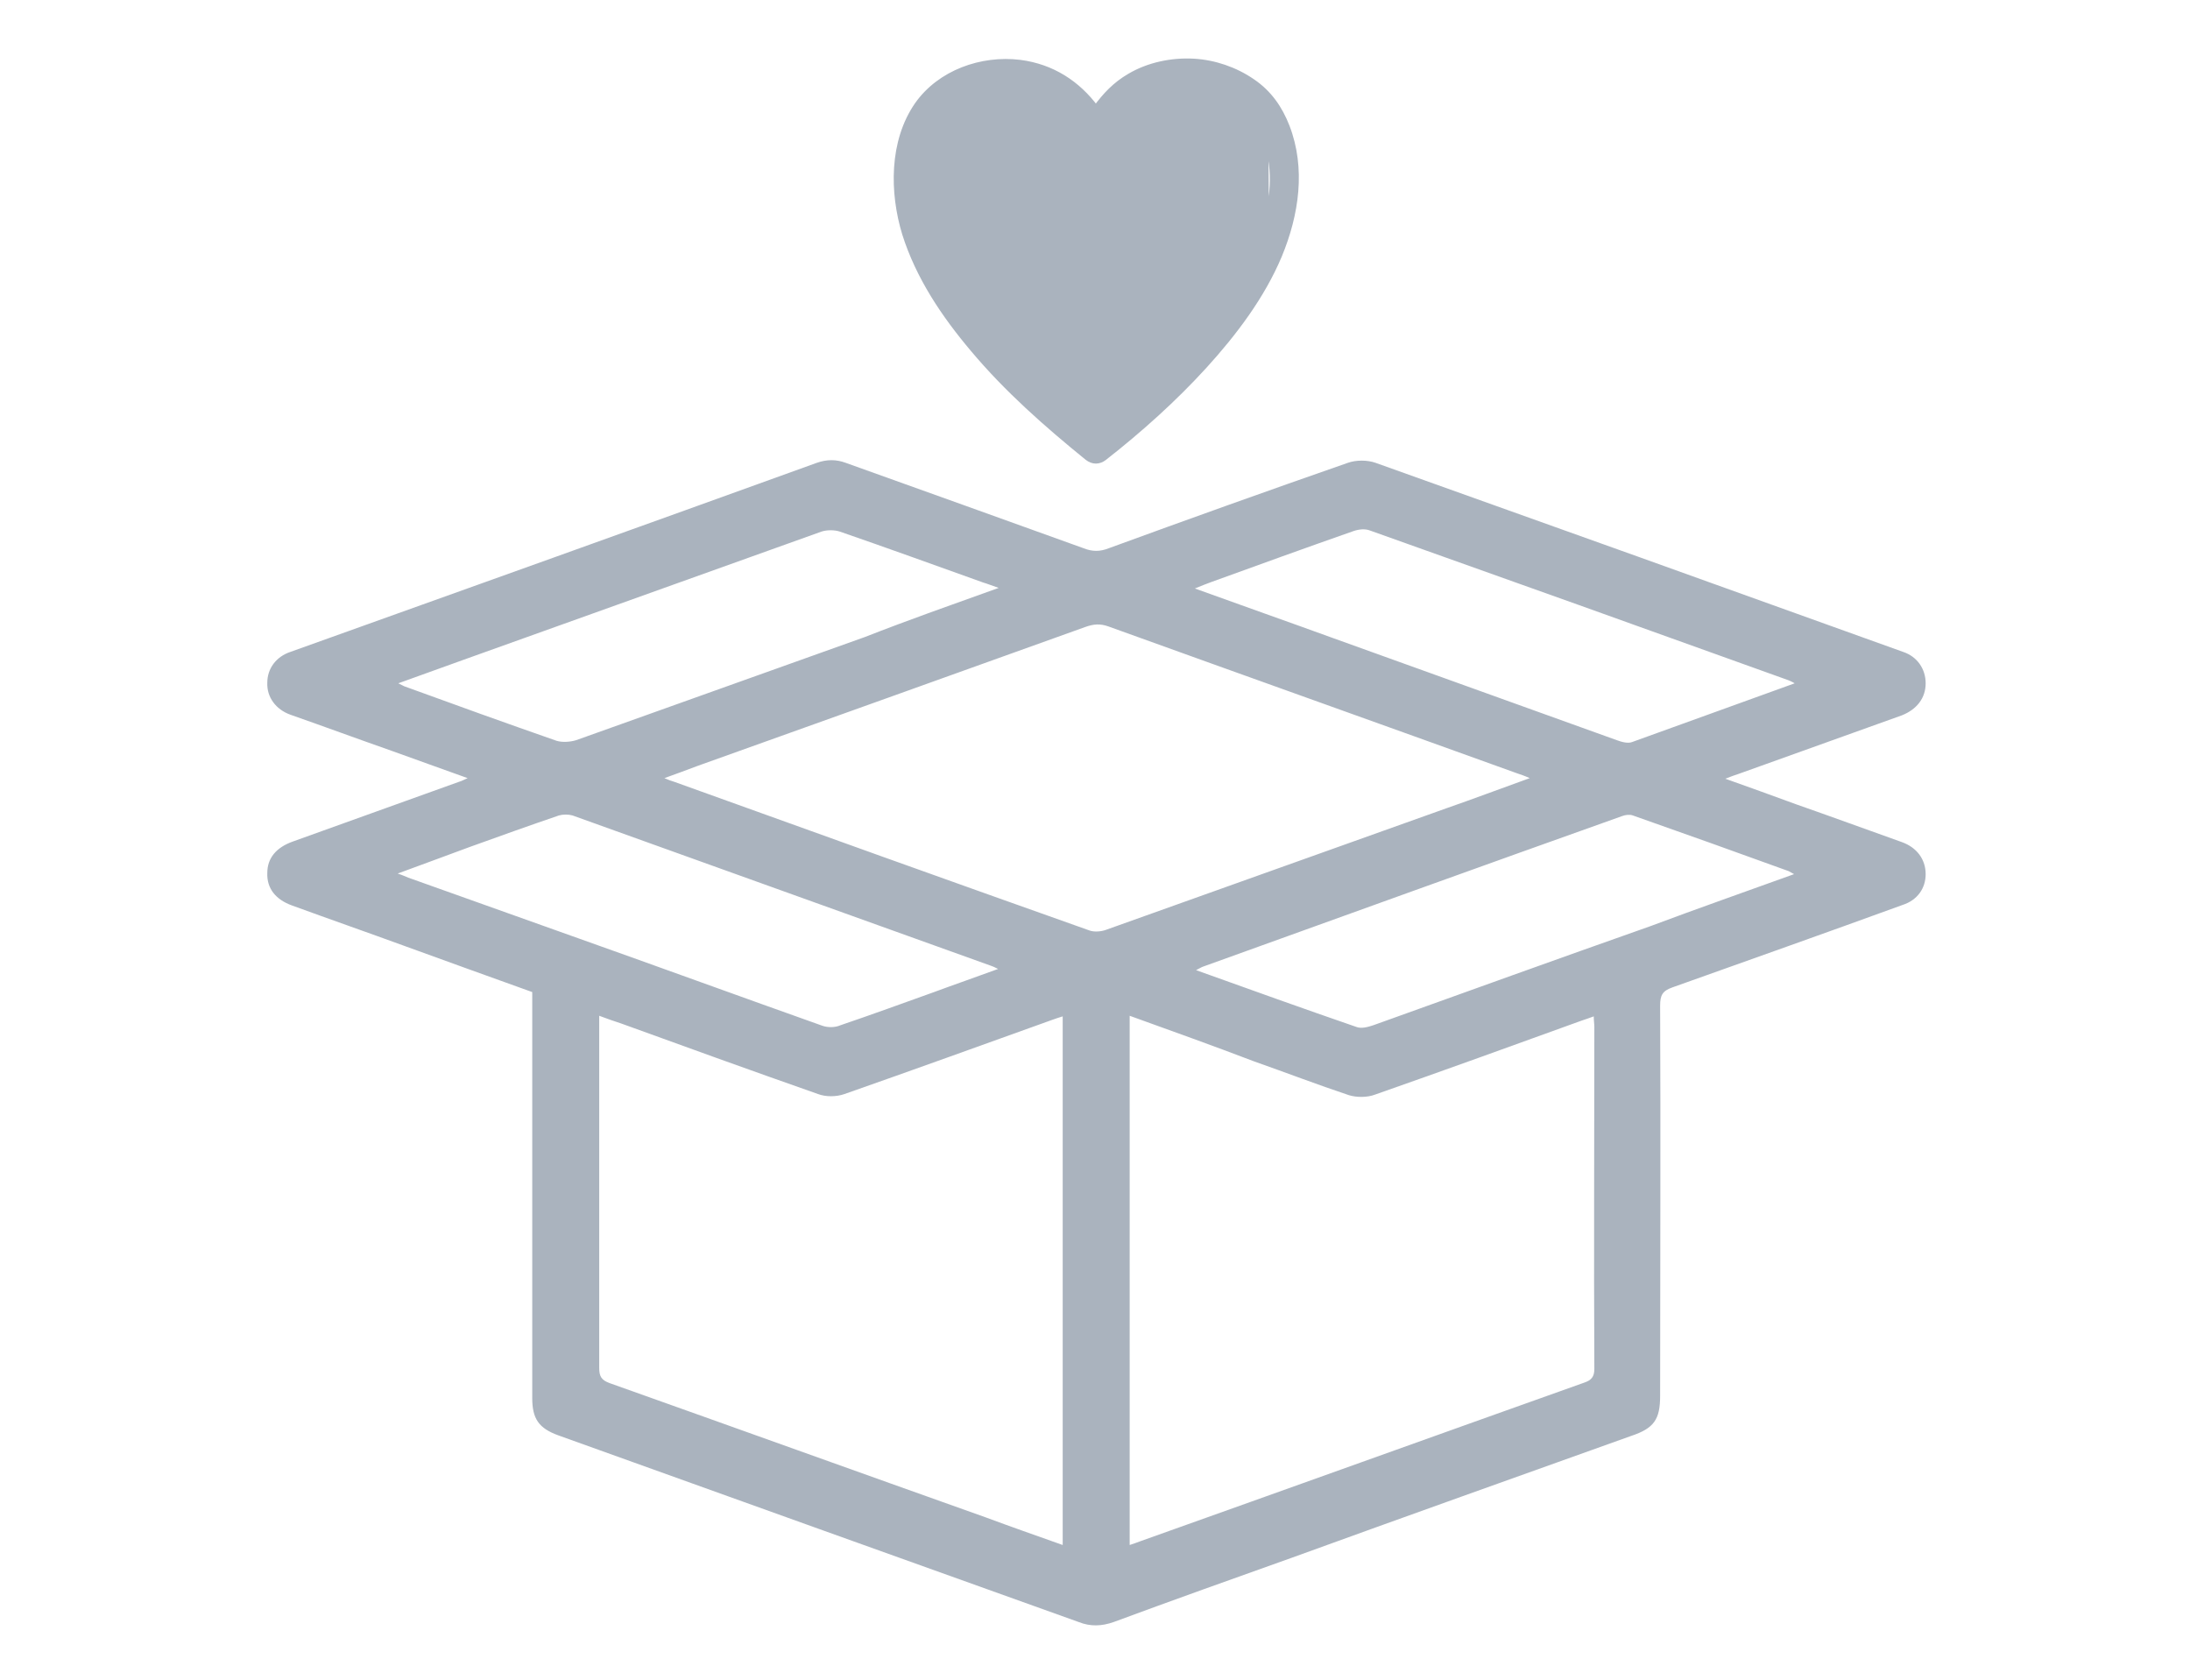 <?xml version="1.0" encoding="utf-8"?>
<!-- Generator: Adobe Illustrator 27.0.1, SVG Export Plug-In . SVG Version: 6.00 Build 0)  -->
<svg version="1.1" id="Layer_1" xmlns="http://www.w3.org/2000/svg" xmlns:xlink="http://www.w3.org/1999/xlink" x="0px" y="0px"
	 viewBox="0 0 369.5 283.5" style="enable-background:new 0 0 369.5 283.5;" xml:space="preserve">
<style type="text/css">
	.st0{fill:#AAB3BE;}
	.st1{fill:#AAB3BE;stroke:#AAB3BE;stroke-miterlimit:10;}
</style>
<path class="st0" d="M89.8,167.4c-7.3-2.6-14.4-5.2-21.6-7.8c-6.3-2.3-12.6-4.5-18.9-6.8c-2.8-1-4.3-2.9-4.2-5.5
	c0-2.5,1.5-4.3,4.3-5.3c9.4-3.4,18.7-6.7,28.1-10.1c0.4-0.1,0.7-0.3,1.4-0.6c-4.5-1.6-8.6-3.1-12.8-4.6c-5.7-2-11.4-4.1-17.1-6.1
	c-2.5-0.9-4-3-3.9-5.4c0-2.4,1.5-4.4,3.9-5.2c29.6-10.6,59.2-21.2,88.8-31.9c1.7-0.6,3.3-0.6,4.9,0c13.4,4.8,26.8,9.6,40.1,14.4
	c1.5,0.6,2.8,0.6,4.3,0c13.4-4.9,26.8-9.7,40.3-14.4c1.4-0.5,3.3-0.5,4.7,0c29.7,10.6,59.3,21.2,89,31.9c2.4,0.8,3.8,2.9,3.8,5.3
	c0,2.5-1.5,4.4-4,5.4c-9.2,3.3-18.4,6.6-27.6,9.9c-0.6,0.2-1.2,0.4-2.2,0.8c4.2,1.5,8.1,2.9,11.9,4.3c6,2.1,12,4.3,17.9,6.4
	c2.5,0.9,4,2.9,4,5.4c0,2.4-1.4,4.4-3.9,5.2c-12.9,4.7-25.9,9.3-38.8,13.9c-1.7,0.6-2.1,1.3-2.1,3.1c0.1,21.9,0,43.9,0,65.8
	c0,4-1,5.5-4.9,6.8c-19,6.8-38.1,13.6-57.1,20.5c-10.1,3.6-20.2,7.2-30.2,10.9c-2,0.7-3.9,0.8-5.9,0c-29.3-10.5-58.6-21-87.8-31.5
	c-3.3-1.2-4.4-2.8-4.4-6.3c0-22.2,0-44.3,0-66.5C89.8,168.7,89.8,168.1,89.8,167.4z M179.3,260.7c0-29.8,0-59.5,0-89.2
	c-0.7,0.2-1.2,0.4-1.8,0.6c-11.7,4.2-23.3,8.4-35,12.5c-1.4,0.5-3.2,0.5-4.5,0c-11.1-3.9-22.2-7.9-33.2-11.9
	c-1.2-0.4-2.4-0.8-3.7-1.3c0,0.8,0,1.4,0,2c0,19.1,0,38.3,0,57.4c0,1.5,0.4,2.1,1.8,2.6c21.1,7.5,42.2,15.1,63.3,22.6
	C170.5,257.6,174.8,259.1,179.3,260.7z M190.6,171.4c0,29.9,0,59.5,0,89.3c0.6-0.2,1.2-0.4,1.7-0.6c25-8.9,50-17.9,75-26.8
	c1.2-0.4,1.7-1,1.7-2.3c-0.1-19.2,0-38.5,0-57.7c0-0.5-0.1-1.1-0.1-1.8c-0.8,0.3-1.4,0.5-2,0.7c-11.6,4.2-23.2,8.4-34.9,12.5
	c-1.3,0.5-3.1,0.5-4.4,0.1c-5.4-1.8-10.6-3.8-16-5.7C204.8,176.5,197.8,174,190.6,171.4z M112.1,131.3c0.7,0.3,1.2,0.5,1.6,0.6
	c23.3,8.4,46.7,16.8,70.1,25.1c0.8,0.3,2,0.2,2.8-0.1c19.1-6.8,38.3-13.7,57.4-20.5c4.6-1.6,9.1-3.3,14.1-5.1
	c-0.9-0.4-1.5-0.6-2.1-0.8c-23-8.3-46-16.5-69-24.8c-1.4-0.5-2.5-0.4-3.9,0.1c-21.7,7.8-43.5,15.6-65.3,23.4
	C115.9,129.9,114.1,130.6,112.1,131.3z M302.8,115.3c-0.5-0.3-0.8-0.4-1-0.5c-23.6-8.5-47.1-16.9-70.7-25.3
	c-0.8-0.3-1.8-0.2-2.7,0.1c-8,2.8-16,5.7-24,8.6c-0.8,0.3-1.6,0.6-2.8,1.1c8,2.9,15.7,5.6,23.4,8.4c15.9,5.7,31.9,11.5,47.8,17.2
	c0.8,0.3,1.9,0.6,2.6,0.3C284.5,121.9,293.4,118.7,302.8,115.3z M168.5,99.2c-1.2-0.4-1.9-0.7-2.6-0.9c-8.1-2.9-16.1-5.8-24.2-8.6
	c-0.9-0.3-2.2-0.3-3.1,0c-20.1,7.2-40.2,14.4-60.3,21.6c-3.6,1.3-7.2,2.6-11.1,4c0.6,0.3,0.8,0.4,1,0.5c8.5,3.1,17.1,6.2,25.7,9.2
	c1,0.3,2.3,0.2,3.3-0.1c16.2-5.8,32.5-11.6,48.7-17.4C153.3,104.6,160.7,102,168.5,99.2z M67.1,147.4c0.9,0.3,1.3,0.5,1.8,0.7
	c9.5,3.4,19.1,6.8,28.6,10.2c13.8,4.9,27.5,9.9,41.3,14.8c0.9,0.3,2.1,0.3,3-0.1c5.3-1.8,10.5-3.7,15.8-5.6c3.5-1.3,7-2.5,10.8-3.9
	c-0.6-0.3-0.8-0.4-1.1-0.5c-23.6-8.5-47.1-16.9-70.7-25.4c-0.7-0.2-1.6-0.2-2.3,0c-5,1.7-10,3.5-15,5.3
	C75.3,144.4,71.4,145.8,67.1,147.4z M302.7,147.5c-0.4-0.2-0.7-0.4-0.9-0.5c-8.8-3.2-17.5-6.3-26.3-9.4c-0.5-0.2-1.3-0.1-1.8,0.1
	c-23.6,8.4-47.1,16.9-70.7,25.4c-0.3,0.1-0.6,0.3-1.2,0.6c9.2,3.3,18.1,6.5,27.1,9.6c0.8,0.3,1.9,0,2.8-0.3
	c15.6-5.6,31.1-11.2,46.7-16.7C286.4,153.3,294.4,150.5,302.7,147.5z"/>
<path class="st1" d="M217.1,21.4c-1.2-3.1-3-5.7-5.8-7.6c-2.9-2-6.4-3.2-9.9-3.4c-3.7-0.2-7.6,0.6-10.8,2.5
	c-2.4,1.4-4.1,3.2-5.7,5.4c-3.1-4.2-7.4-7-12.8-7.7c-6.5-0.8-13.5,1.7-17.3,7.1c-4.3,6.2-4.2,14.8-2.1,21.7
	c2.3,7.3,6.6,13.7,11.5,19.5c5.7,6.8,12.4,12.7,19.3,18.3c0.9,0.7,1.9,0.7,2.8,0c6-4.7,11.8-9.9,16.9-15.5c5-5.5,9.7-11.7,12.6-18.6
	C218.7,36.1,219.8,28.4,217.1,21.4z M191.7,67.4c-2.2,2-4.4,3.9-6.7,5.7c0,0,0,0,0,0L191.7,67.4z M213.6,37.8
	c-1,3.3-2.5,6.5-4.4,9.5L213.6,37.8z M200.1,14.2l-7.8,2.2l-1,0.7c0.3-0.2,0.7-0.5,1-0.7C194.7,14.9,197.4,14.3,200.1,14.2z
	 M183.3,22.7l-6-6.5C179.9,17.7,181.8,20,183.3,22.7z M168.7,14.2l-5.1,1.2C165.1,14.8,166.9,14.4,168.7,14.2z M213.6,37.8L213.5,23
	C215.3,28,215,33,213.6,37.8z"/>
</svg>
